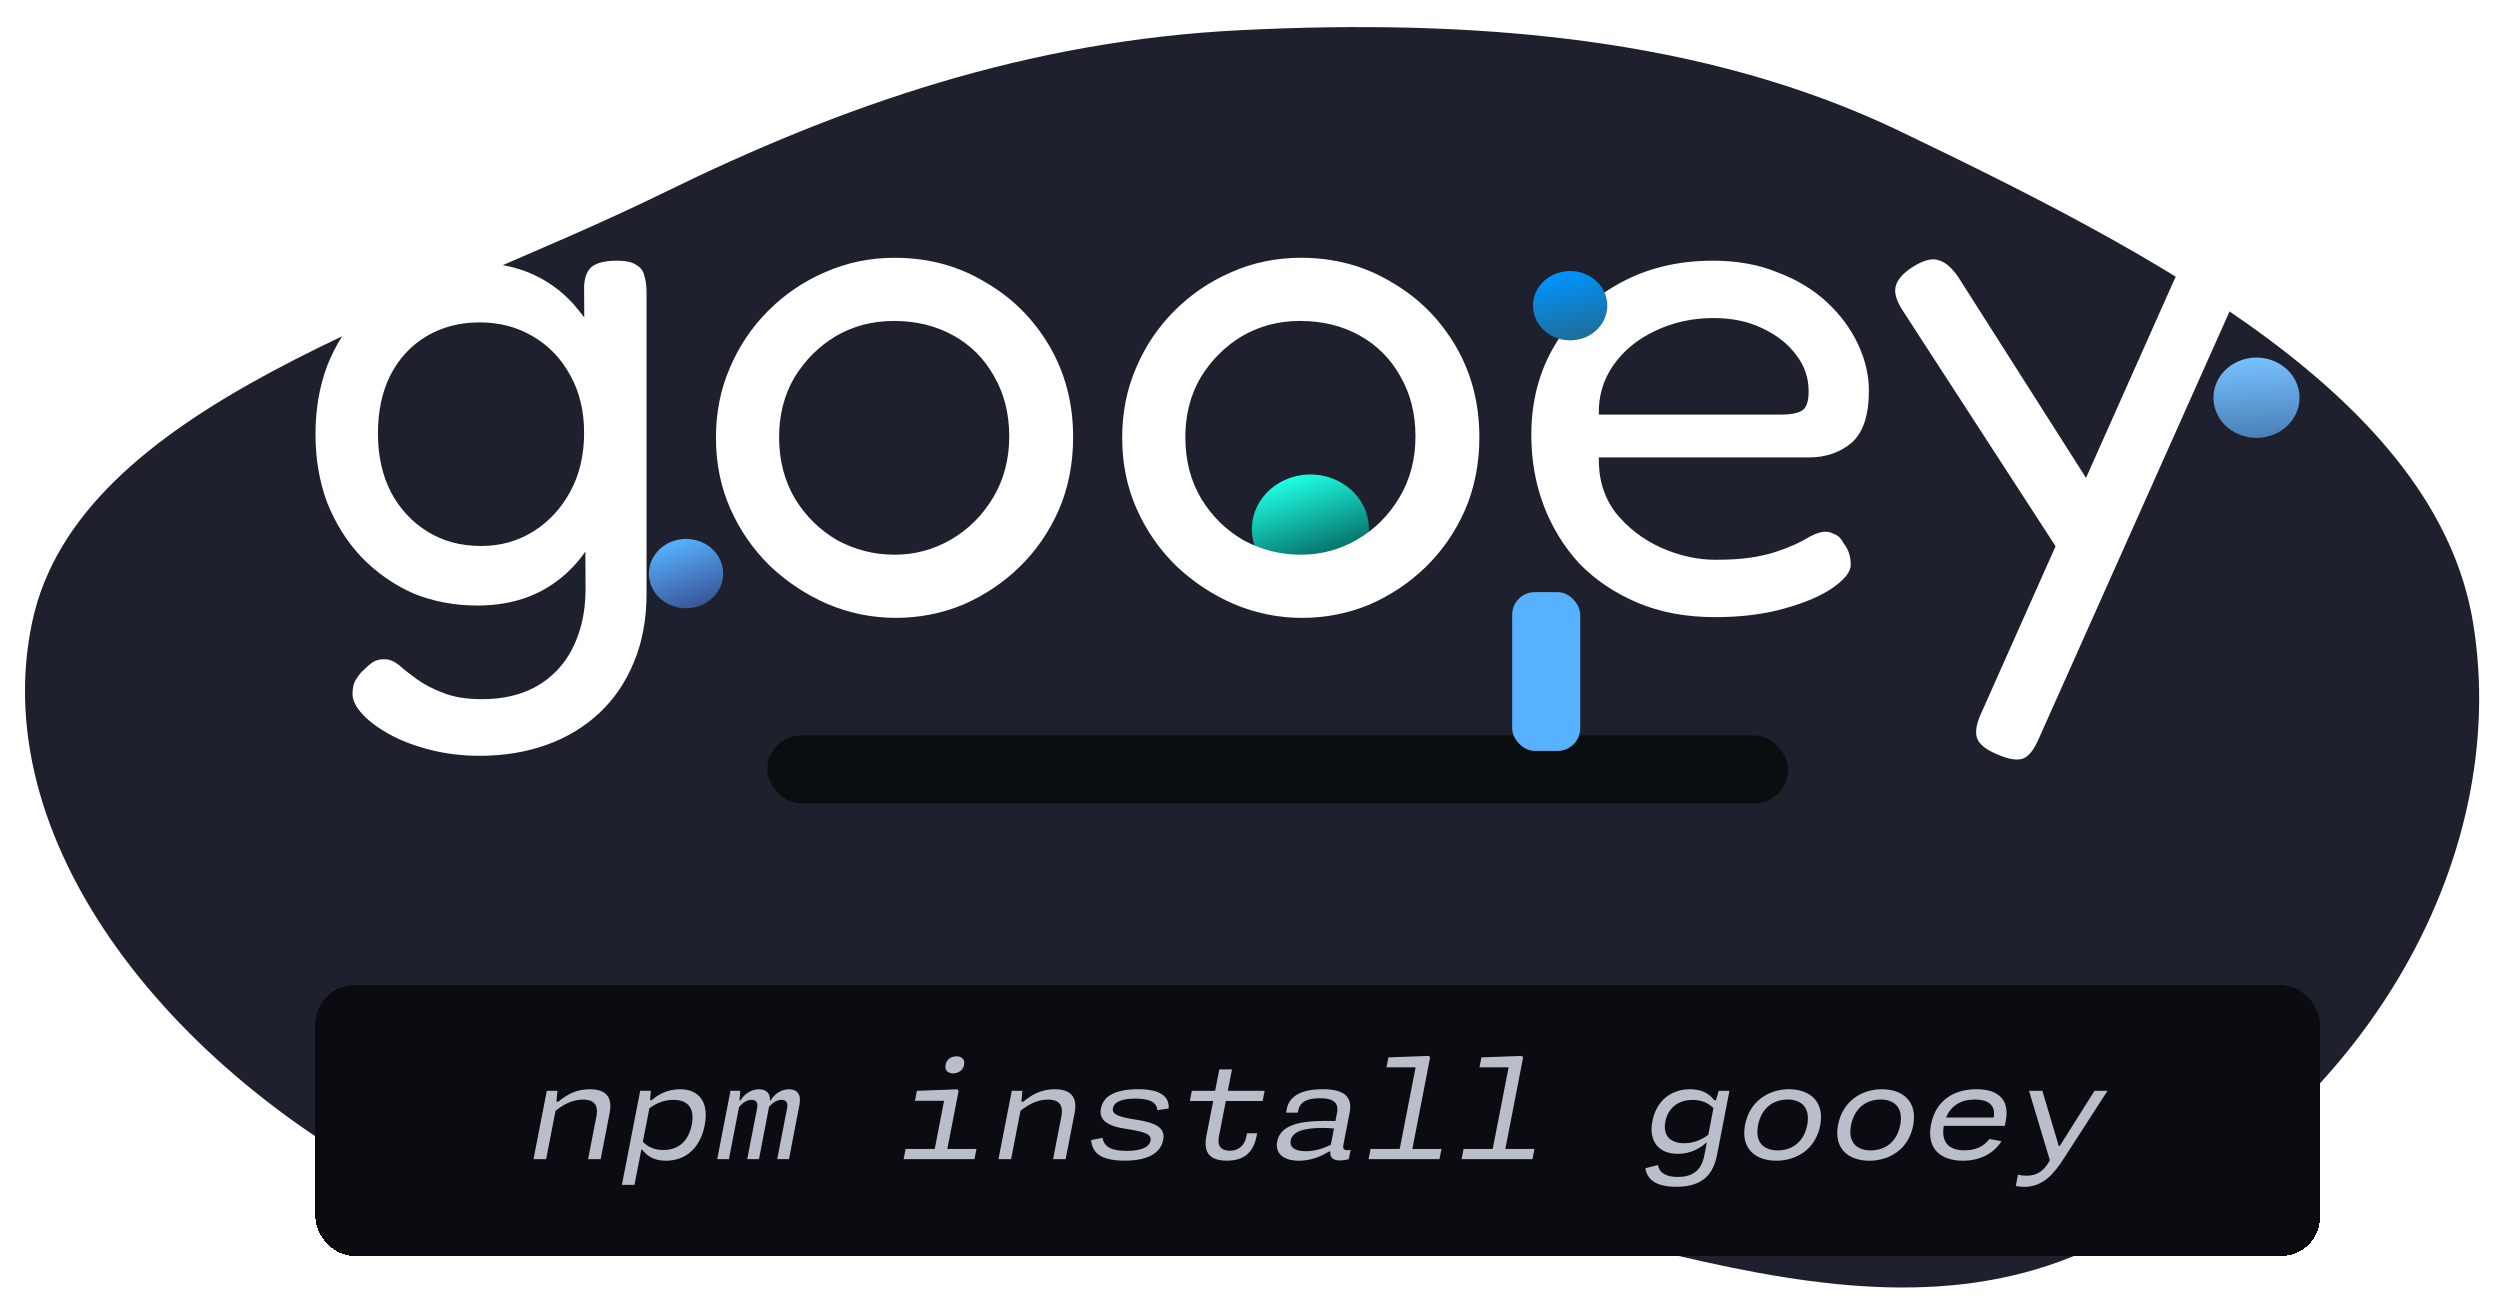 <svg width="1200" height="628" viewBox="0 0 1200 628" fill="none" xmlns="http://www.w3.org/2000/svg">
<path fill-rule="evenodd" clip-rule="evenodd" d="M595.296 561.723C463.588 558.487 328.498 632.465 215.925 581.437C88.901 523.858 -7.551 408.29 15.389 298.856C37.332 194.177 199.593 150.861 318.396 92.603C404.095 50.578 492.922 19.596 595.296 14.487C707.071 8.909 817.824 17.746 911.96 62.983C1034.1 121.678 1169.35 191.392 1187.06 298.856C1205.88 413.146 1133.31 541.736 1000.55 600.714C878.934 654.735 736.813 565.2 595.296 561.723Z" fill="#1F202D"/>
<ellipse cx="27.902" cy="26.444" rx="27.902" ry="26.444" transform="matrix(0.949 -0.315 0.356 0.934 593.104 238.053)" fill="url(#paint0_linear_454_145)"/>
<g filter="url(#filter0_d_454_145)">
<path d="M244.194 347.784C236.063 347.784 228.281 346.855 220.847 344.997C213.413 343.138 206.908 340.699 201.332 337.679C195.757 334.659 191.343 331.406 188.091 327.922C184.838 324.437 183.212 321.185 183.212 318.165C183.212 315.841 183.561 313.867 184.258 312.241C184.955 310.847 186 309.337 187.394 307.711C189.717 305.387 191.575 303.761 192.969 302.832C194.363 301.903 196.222 301.438 198.545 301.438C200.868 301.438 203.191 302.367 205.514 304.226C207.837 306.317 210.625 308.524 213.877 310.847C217.362 313.402 221.544 315.609 226.422 317.468C231.533 319.558 237.805 320.604 245.239 320.604C252.906 320.604 259.759 319.442 265.799 317.119C271.839 314.796 277.066 311.311 281.48 306.665C285.894 302.019 289.262 296.327 291.585 289.59C293.909 283.085 295.07 275.652 295.07 267.288L294.373 122.326C294.606 117.912 295.883 114.776 298.206 112.917C300.762 111.059 304.711 110.13 310.054 110.13C314.468 110.13 317.604 110.827 319.463 112.22C321.554 113.382 322.831 115.124 323.296 117.447C323.993 119.538 324.341 122.21 324.341 125.462V269.728C324.341 282.04 322.367 292.959 318.417 302.484C314.468 312.241 308.893 320.488 301.691 327.225C294.489 333.962 286.01 339.073 276.253 342.557C266.496 346.042 255.81 347.784 244.194 347.784ZM243.149 275.652C231.998 275.652 221.66 273.677 212.135 269.728C202.842 265.546 194.595 259.738 187.394 252.304C180.424 244.87 174.965 236.159 171.016 226.169C167.299 216.18 165.44 205.261 165.44 193.413C165.44 181.565 167.299 170.647 171.016 160.657C174.965 150.668 180.424 141.956 187.394 134.522C194.363 127.088 202.494 121.397 211.786 117.447C221.311 113.266 231.649 111.175 242.8 111.175C253.022 111.175 262.314 113.15 270.677 117.099C279.041 121.048 286.126 126.74 291.934 134.174C297.974 141.376 302.504 149.971 305.524 159.96C308.544 169.95 310.054 181.101 310.054 193.413C310.054 210.14 307.383 224.659 302.039 236.972C296.696 249.284 289.03 258.809 279.041 265.546C269.051 272.283 257.087 275.652 243.149 275.652ZM244.891 247.077C254.183 247.077 262.547 244.754 269.981 240.108C277.414 235.462 283.338 229.073 287.752 220.942C292.166 212.811 294.373 203.403 294.373 192.716C294.373 182.262 292.166 173.086 287.752 165.187C283.338 157.057 277.298 150.784 269.632 146.37C262.198 141.956 253.719 139.749 244.194 139.749C234.669 139.749 226.19 141.956 218.756 146.37C211.322 150.784 205.514 157.057 201.332 165.187C197.383 173.086 195.409 182.378 195.409 193.065C195.409 203.751 197.499 213.16 201.681 221.291C205.863 229.189 211.67 235.462 219.104 240.108C226.538 244.754 235.134 247.077 244.891 247.077ZM444.073 281.575C432.689 281.575 421.771 279.369 411.317 274.955C401.095 270.541 391.919 264.501 383.788 256.834C375.657 248.936 369.268 239.759 364.622 229.305C359.976 218.851 357.653 207.468 357.653 195.156C357.653 183.075 359.86 171.924 364.274 161.703C368.687 151.249 374.844 142.072 382.742 134.174C390.641 126.275 399.701 120.119 409.923 115.705C420.377 111.059 431.528 108.736 443.376 108.736C459.405 108.736 473.808 112.569 486.586 120.235C499.595 127.669 509.933 137.891 517.599 150.9C525.265 163.91 529.099 178.545 529.099 194.807C529.099 207.584 526.775 219.316 522.129 230.002C517.483 240.456 511.211 249.516 503.312 257.183C495.413 264.849 486.353 270.889 476.132 275.303C465.91 279.485 455.223 281.575 444.073 281.575ZM443.376 251.259C453.133 251.259 462.193 248.82 470.556 243.941C478.919 239.062 485.656 232.325 490.767 223.73C495.878 215.134 498.433 205.377 498.433 194.459C498.433 183.54 495.994 173.899 491.116 165.536C486.469 157.173 479.965 150.668 471.601 146.022C463.238 141.376 453.713 139.052 443.027 139.052C432.805 139.052 423.513 141.492 415.15 146.37C407.019 151.249 400.398 157.87 395.287 166.233C390.409 174.596 387.969 184.121 387.969 194.807C387.969 205.958 390.525 215.831 395.636 224.427C400.746 232.79 407.483 239.411 415.847 244.289C424.442 248.936 433.619 251.259 443.376 251.259ZM639.064 281.575C627.681 281.575 616.763 279.369 606.308 274.955C596.087 270.541 586.91 264.501 578.78 256.834C570.649 248.936 564.26 239.759 559.614 229.305C554.968 218.851 552.645 207.468 552.645 195.156C552.645 183.075 554.852 171.924 559.265 161.703C563.679 151.249 569.836 142.072 577.734 134.174C585.633 126.275 594.693 120.119 604.915 115.705C615.369 111.059 626.52 108.736 638.367 108.736C654.397 108.736 668.8 112.569 681.577 120.235C694.587 127.669 704.925 137.891 712.591 150.9C720.257 163.91 724.09 178.545 724.09 194.807C724.09 207.584 721.767 219.316 717.121 230.002C712.475 240.456 706.202 249.516 698.304 257.183C690.405 264.849 681.345 270.889 671.123 275.303C660.902 279.485 650.215 281.575 639.064 281.575ZM638.367 251.259C648.125 251.259 657.185 248.82 665.548 243.941C673.911 239.062 680.648 232.325 685.759 223.73C690.87 215.134 693.425 205.377 693.425 194.459C693.425 183.54 690.986 173.899 686.107 165.536C681.461 157.173 674.957 150.668 666.593 146.022C658.23 141.376 648.705 139.052 638.019 139.052C627.797 139.052 618.505 141.492 610.142 146.37C602.011 151.249 595.39 157.87 590.279 166.233C585.4 174.596 582.961 184.121 582.961 194.807C582.961 205.958 585.517 215.831 590.627 224.427C595.738 232.79 602.475 239.411 610.839 244.289C619.434 248.936 628.61 251.259 638.367 251.259ZM837.193 281.227C823.254 281.227 810.825 278.904 799.907 274.258C788.988 269.611 779.695 263.339 772.029 255.44C764.595 247.31 758.904 238.017 754.954 227.563C751.005 217.109 749.03 205.842 749.03 193.762C749.03 177.732 752.747 163.445 760.181 150.9C767.615 138.355 777.837 128.482 790.846 121.281C804.088 113.847 819.188 110.13 836.147 110.13C847.763 110.13 858.101 111.988 867.161 115.705C876.453 119.19 884.352 123.952 890.856 129.992C897.361 136.032 902.356 142.769 905.841 150.203C909.325 157.637 911.068 165.071 911.068 172.505C911.068 184.353 908.28 192.716 902.704 197.595C897.129 202.241 890.276 204.564 882.145 204.564H781.438C781.205 214.786 783.877 223.614 789.453 231.048C795.26 238.249 802.462 243.825 811.057 247.774C819.885 251.723 828.713 253.698 837.541 253.698C844.046 253.698 849.621 253.35 854.267 252.653C858.914 251.956 862.979 251.027 866.464 249.865C869.948 248.703 872.968 247.542 875.524 246.38C878.079 245.219 880.286 244.057 882.145 242.896C884.236 241.734 886.21 240.921 888.069 240.456C890.16 239.992 892.134 240.224 893.993 241.153C896.083 241.85 897.71 243.36 898.871 245.683C900.265 247.542 901.194 249.284 901.659 250.91C902.124 252.537 902.356 254.279 902.356 256.137C902.356 259.39 899.568 262.991 893.993 266.94C888.417 270.889 880.635 274.258 870.645 277.045C860.888 279.833 849.737 281.227 837.193 281.227ZM781.438 184.005H868.903C873.317 184.005 876.569 183.424 878.66 182.262C880.983 181.101 882.145 177.965 882.145 172.854C882.145 166.349 880.17 160.541 876.221 155.43C872.272 150.087 866.812 145.789 859.843 142.537C853.106 139.285 845.323 137.659 836.496 137.659C826.274 137.659 816.865 139.749 808.27 143.931C799.907 147.88 793.286 153.34 788.407 160.309C783.529 167.278 781.205 175.177 781.438 184.005ZM972.665 347.087C967.089 344.764 963.837 342.093 962.907 339.073C961.978 336.053 962.791 331.871 965.347 326.528L1057.69 119.19C1060.25 113.847 1062.92 110.594 1065.71 109.433C1068.73 108.039 1072.91 108.503 1078.25 110.827C1083.83 113.382 1086.96 116.17 1087.66 119.19C1088.59 122.21 1087.89 126.275 1085.57 131.386L992.527 339.769C990.204 345.113 987.649 348.249 984.861 349.178C982.073 350.107 978.008 349.41 972.665 347.087ZM1007.16 257.183L927.364 134.174C924.344 129.528 923.182 125.694 923.879 122.674C924.576 119.422 927.248 116.286 931.894 113.266C937.005 110.013 941.07 108.852 944.09 109.781C947.343 110.478 950.595 113.15 953.847 117.796L1021.45 224.078L1007.16 257.183Z" fill="white"/>
</g>
<ellipse cx="17.705" cy="16.78" rx="17.705" ry="16.78" transform="matrix(0.949 -0.315 0.356 0.934 306.526 265.225)" fill="url(#paint1_linear_454_145)"/>
<g filter="url(#filter1_d_454_145)">
<ellipse cx="20.51" cy="19.439" rx="20.51" ry="19.439" transform="matrix(0.949 -0.315 0.356 0.934 1056.73 152.216)" fill="url(#paint2_linear_454_145)"/>
</g>
<ellipse cx="17.705" cy="16.78" rx="17.705" ry="16.78" transform="matrix(0.949 -0.315 0.356 0.934 730.89 136.637)" fill="url(#paint3_linear_454_145)"/>
<g filter="url(#filter2_d_454_145)">
<rect x="388.261" y="305.996" width="490.032" height="32.669" rx="16.334" fill="#0B0E11"/>
</g>
<g filter="url(#filter3_d_454_145)">
<rect x="725.84" y="284.217" width="32.669" height="76.227" rx="10.89" fill="#57B1FF"/>
</g>
<g filter="url(#filter4_ddd_454_145)">
<rect x="151.384" y="416" width="962.232" height="130" rx="18.571" fill="#0B0B11" shape-rendering="crispEdges"/>
<path d="M288.319 499.5H282.287L286.277 479.008C287.49 472.592 284.17 470.932 279.861 470.932C275.073 470.932 270.764 472.975 266.646 476.326L262.145 499.5H256.081L262.465 466.719H267.572L267.093 471.921H267.987C272.104 468.538 276.669 465.952 283.053 465.952C290.33 465.952 294.193 469.24 292.629 477.348L288.319 499.5ZM338.256 483.221C336.117 494.361 328.967 500.266 319.647 500.266C313.39 500.266 310.326 497.649 308.251 494.967H307.836L304.549 511.853H298.516L307.294 466.719H312.401L312.018 471.219H312.784C315.976 468.474 320.413 465.952 326.414 465.952C335.606 465.952 340.394 472.273 338.256 483.221ZM308.57 491.169C311.22 493.978 314.635 495.127 318.402 495.127C325.839 495.127 330.563 490.722 332.031 482.998C333.5 475.528 330.659 471.06 323.285 471.06C319.455 471.06 315.529 472.241 311.699 475.113L308.57 491.169ZM364.316 499.5H358.666L363.422 475.018C364.029 471.89 362.497 471.06 360.741 471.06C358.475 471.06 356.432 472.496 354.74 474.475L349.888 499.5H344.271L350.623 466.719H355.347L354.932 471.347H355.411C357.358 468.219 360.55 465.984 364.284 465.984C367.636 465.984 369.774 467.708 369.615 471.347H369.87C371.785 468.219 374.913 465.984 378.648 465.984C382.51 465.984 384.713 468.219 383.755 473.326L378.712 499.5H373.062L377.818 475.018C378.425 471.89 376.861 471.06 375.105 471.06C372.871 471.06 370.796 472.464 369.136 474.411L364.316 499.5ZM433.737 499.5L434.695 494.616H448.676L453.145 471.506H439.196L440.089 466.719L459.497 465.984L460.135 466.75L454.709 494.616H468.689L467.764 499.5H433.737ZM453.879 454.238C454.357 451.684 456.496 450.152 459.113 450.152C461.731 450.152 463.263 451.684 462.752 454.238C462.274 456.792 460.135 458.356 457.517 458.356C454.9 458.356 453.368 456.792 453.879 454.238ZM511.508 499.5H505.475L509.465 479.008C510.678 472.592 507.358 470.932 503.049 470.932C498.261 470.932 493.952 472.975 489.834 476.326L485.333 499.5H479.269L485.653 466.719H490.76L490.281 471.921H491.175C495.292 468.538 499.857 465.952 506.241 465.952C513.519 465.952 517.381 469.24 515.817 477.348L511.508 499.5ZM546.442 465.952C556.943 465.952 561.316 469.4 560.965 475.209L555.507 476.007C555.347 472.624 552.538 470.453 544.941 470.453C538.685 470.453 534.823 471.921 534.216 475.018C533.674 477.858 536.451 479.231 545.005 480.508C555.539 482.104 559.401 484.753 558.316 490.339C557.135 496.404 551.325 500.234 539.93 500.234C528.982 500.234 524.257 496.915 523.747 490.371L529.173 489.286C530.131 494.137 534.248 495.542 540.824 495.542C548.325 495.542 551.708 493.531 552.251 490.658C552.857 487.69 549.953 486.413 540.632 485.008C531.216 483.604 527.386 480.572 528.439 475.177C529.556 469.432 534.982 465.952 546.442 465.952ZM579.046 488.456L582.333 471.602H571.129L572.055 466.719H583.259L585.27 456.44H591.335L589.356 466.719H607.007L606.081 471.602H588.398L585.078 488.679C584.153 493.276 586.227 495.478 590.313 495.478C594.495 495.478 597.367 493.084 598.229 488.679L598.548 487.083H603.432L603.209 488.232C601.677 496.148 597.399 500.234 588.941 500.234C580.929 500.234 577.481 496.659 579.046 488.456ZM634.887 465.952C644.878 465.952 649.378 469.272 647.814 477.284L644.846 492.542C644.367 494.935 645.197 495.478 648.293 495.095L647.431 499.5C645.803 499.947 644.399 500.138 643.154 500.138C639.292 500.138 638.334 498.223 638.558 495.861H637.887C634.025 498.287 629.141 500.266 623.492 500.266C616.086 500.266 611.937 496.787 613.054 491.041C614.81 481.976 626.428 480.827 641.016 481.21L641.782 477.22C642.931 471.347 638.334 470.262 633.482 470.294C628.343 470.294 624.13 471.538 623.236 475.911L622.949 477.22H617.299L617.618 475.528C618.704 469.91 623.587 465.952 634.887 465.952ZM619.534 490.563C618.895 493.85 621.608 495.702 626.747 495.702C630.897 495.702 634.919 494.552 638.781 492.605L640.313 484.817C638.59 484.625 636.738 484.53 635.078 484.53C625.535 484.53 620.364 486.285 619.534 490.563ZM656.925 499.5L657.883 494.616H671.864L679.493 455.451H665.512L666.438 450.663L685.813 449.961L686.451 450.695L677.929 494.616H691.909L690.952 499.5H656.925ZM701.563 499.5L702.521 494.616H716.501L724.13 455.451H710.149L711.075 450.663L730.45 449.961L731.089 450.695L722.566 494.616H736.547L735.589 499.5H701.563ZM793.137 481.306C795.084 471.347 802.234 465.952 811.203 465.952C817.459 465.952 820.875 468.57 822.822 471.251H823.652L824.992 466.719H830.131L824.162 497.553C821.992 508.661 815.321 512.779 804.564 512.779C794.509 512.779 790.519 509.012 789.785 503.873L795.754 502.341C796.584 506.107 799.584 508.054 805.33 508.054C811.81 508.054 816.534 505.533 818.034 497.904L819.247 491.68H818.928C815.8 494.457 811.331 496.978 805.298 496.978C796.456 496.978 791.221 491.169 793.137 481.306ZM799.361 481.529C798.148 487.785 801.308 491.871 808.458 491.871C812.288 491.871 816.183 490.69 819.981 487.849L822.439 475.05C819.758 472.241 816.278 471.092 812.48 471.092C805.298 471.092 800.606 475.145 799.361 481.529ZM873.684 483.381C871.481 494.712 862.416 500.266 852.585 500.266C842.562 500.266 835.412 494.393 837.647 482.966C839.849 471.666 848.946 465.952 858.745 465.952C868.8 465.952 875.918 471.985 873.684 483.381ZM843.871 483.189C842.275 491.329 846.456 495.319 853.319 495.319C860.15 495.319 865.863 491.329 867.459 483.189C869.055 474.986 864.874 470.9 858.043 470.9C851.18 470.9 845.467 474.986 843.871 483.189ZM918.321 483.381C916.119 494.712 907.054 500.266 897.222 500.266C887.2 500.266 880.05 494.393 882.284 482.966C884.487 471.666 893.584 465.952 903.383 465.952C913.438 465.952 920.556 471.985 918.321 483.381ZM888.508 483.189C886.912 491.329 891.094 495.319 897.957 495.319C904.787 495.319 910.501 491.329 912.097 483.189C913.693 474.986 909.512 470.9 902.681 470.9C895.818 470.9 890.104 474.986 888.508 483.189ZM926.89 482.902C928.997 471.89 937.232 465.952 948.691 465.952C959.576 465.952 964.683 471.379 962.767 481.114L962.321 483.54H933.018C931.646 491.584 935.604 495.287 942.977 495.287C948.276 495.287 952.234 493.435 954.915 489.828L960.693 490.914C957.086 496.627 950.702 500.266 942.147 500.266C931.327 500.266 924.655 494.265 926.89 482.902ZM934.136 479.55H956.958C957.98 473.805 954.66 470.9 947.925 470.9C941.19 470.9 936.402 473.869 934.136 479.55ZM967.569 512.427L968.623 506.969C969.836 507.288 971.304 507.48 972.868 507.48C978.262 507.48 981.167 504.479 982.987 501.639L983.944 500.075L973.921 466.719H980.337L988.221 493.212H988.668L1005.36 466.719H1011.59L990.647 499.181C985.796 506.746 980.529 512.81 971.687 512.81C970.155 512.81 968.974 512.651 967.569 512.427Z" fill="#BABECA"/>
</g>
<defs>
<filter id="filter0_d_454_145" x="138.54" y="107.342" width="950.512" height="271.13" filterUnits="userSpaceOnUse" color-interpolation-filters="sRGB">
<feFlood flood-opacity="0" result="BackgroundImageFix"/>
<feColorMatrix in="SourceAlpha" type="matrix" values="0 0 0 0 0 0 0 0 0 0 0 0 0 0 0 0 0 0 127 0" result="hardAlpha"/>
<feOffset dx="-14" dy="15"/>
<feGaussianBlur stdDeviation="6.45"/>
<feComposite in2="hardAlpha" operator="out"/>
<feColorMatrix type="matrix" values="0 0 0 0 0 0 0 0 0 0 0 0 0 0 0 0 0 0 0.47 0"/>
<feBlend mode="normal" in2="BackgroundImageFix" result="effect1_dropShadow_454_145"/>
<feBlend mode="normal" in="SourceGraphic" in2="effect1_dropShadow_454_145" result="shape"/>
</filter>
<filter id="filter1_d_454_145" x="1058.46" y="144.629" width="49.333" height="69.567" filterUnits="userSpaceOnUse" color-interpolation-filters="sRGB">
<feFlood flood-opacity="0" result="BackgroundImageFix"/>
<feColorMatrix in="SourceAlpha" type="matrix" values="0 0 0 0 0 0 0 0 0 0 0 0 0 0 0 0 0 0 127 0" result="hardAlpha"/>
<feOffset dy="27"/>
<feGaussianBlur stdDeviation="2"/>
<feComposite in2="hardAlpha" operator="out"/>
<feColorMatrix type="matrix" values="0 0 0 0 0 0 0 0 0 0 0 0 0 0 0 0 0 0 0.25 0"/>
<feBlend mode="normal" in2="BackgroundImageFix" result="effect1_dropShadow_454_145"/>
<feBlend mode="normal" in="SourceGraphic" in2="effect1_dropShadow_454_145" result="shape"/>
</filter>
<filter id="filter2_d_454_145" x="326.761" y="305.996" width="573.032" height="121.169" filterUnits="userSpaceOnUse" color-interpolation-filters="sRGB">
<feFlood flood-opacity="0" result="BackgroundImageFix"/>
<feColorMatrix in="SourceAlpha" type="matrix" values="0 0 0 0 0 0 0 0 0 0 0 0 0 0 0 0 0 0 127 0" result="hardAlpha"/>
<feOffset dx="-20" dy="47"/>
<feGaussianBlur stdDeviation="20.75"/>
<feComposite in2="hardAlpha" operator="out"/>
<feColorMatrix type="matrix" values="0 0 0 0 0 0 0 0 0 0 0 0 0 0 0 0 0 0 0.47 0"/>
<feBlend mode="normal" in2="BackgroundImageFix" result="effect1_dropShadow_454_145"/>
<feBlend mode="normal" in="SourceGraphic" in2="effect1_dropShadow_454_145" result="shape"/>
</filter>
<filter id="filter3_d_454_145" x="640.901" y="199.278" width="202.547" height="246.105" filterUnits="userSpaceOnUse" color-interpolation-filters="sRGB">
<feFlood flood-opacity="0" result="BackgroundImageFix"/>
<feColorMatrix in="SourceAlpha" type="matrix" values="0 0 0 0 0 0 0 0 0 0 0 0 0 0 0 0 0 0 127 0" result="hardAlpha"/>
<feOffset/>
<feGaussianBlur stdDeviation="42.469"/>
<feComposite in2="hardAlpha" operator="out"/>
<feColorMatrix type="matrix" values="0 0 0 0 0.035 0 0 0 0 0.541 0 0 0 0 0.894 0 0 0 1 0"/>
<feBlend mode="normal" in2="BackgroundImageFix" result="effect1_dropShadow_454_145"/>
<feBlend mode="normal" in="SourceGraphic" in2="effect1_dropShadow_454_145" result="shape"/>
</filter>
<filter id="filter4_ddd_454_145" x="130.723" y="413.911" width="1003.55" height="184.321" filterUnits="userSpaceOnUse" color-interpolation-filters="sRGB">
<feFlood flood-opacity="0" result="BackgroundImageFix"/>
<feColorMatrix in="SourceAlpha" type="matrix" values="0 0 0 0 0 0 0 0 0 0 0 0 0 0 0 0 0 0 127 0" result="hardAlpha"/>
<feOffset dy="4.643"/>
<feGaussianBlur stdDeviation="2.321"/>
<feComposite in2="hardAlpha" operator="out"/>
<feColorMatrix type="matrix" values="0 0 0 0 0 0 0 0 0 0 0 0 0 0 0 0 0 0 0.25 0"/>
<feBlend mode="normal" in2="BackgroundImageFix" result="effect1_dropShadow_454_145"/>
<feColorMatrix in="SourceAlpha" type="matrix" values="0 0 0 0 0 0 0 0 0 0 0 0 0 0 0 0 0 0 127 0" result="hardAlpha"/>
<feOffset dy="18.571"/>
<feGaussianBlur stdDeviation="10.33"/>
<feComposite in2="hardAlpha" operator="out"/>
<feColorMatrix type="matrix" values="0 0 0 0 0 0 0 0 0 0 0 0 0 0 0 0 0 0 0.25 0"/>
<feBlend mode="normal" in2="effect1_dropShadow_454_145" result="effect2_dropShadow_454_145"/>
<feColorMatrix in="SourceAlpha" type="matrix" values="0 0 0 0 0 0 0 0 0 0 0 0 0 0 0 0 0 0 127 0" result="hardAlpha"/>
<feOffset dy="33.661"/>
<feGaussianBlur stdDeviation="9.286"/>
<feComposite in2="hardAlpha" operator="out"/>
<feColorMatrix type="matrix" values="0 0 0 0 0 0 0 0 0 0 0 0 0 0 0 0 0 0 0.11 0"/>
<feBlend mode="normal" in2="effect2_dropShadow_454_145" result="effect3_dropShadow_454_145"/>
<feBlend mode="normal" in="SourceGraphic" in2="effect3_dropShadow_454_145" result="shape"/>
</filter>
<linearGradient id="paint0_linear_454_145" x1="27.902" y1="0" x2="27.902" y2="52.889" gradientUnits="userSpaceOnUse">
<stop stop-color="#1EFFE4"/>
<stop offset="1" stop-color="#004545"/>
</linearGradient>
<linearGradient id="paint1_linear_454_145" x1="17.705" y1="3.11163e-08" x2="18.693" y2="48.344" gradientUnits="userSpaceOnUse">
<stop stop-color="#57B1FF"/>
<stop offset="1" stop-color="#2B2E6B"/>
</linearGradient>
<linearGradient id="paint2_linear_454_145" x1="20.51" y1="-5.09588e-07" x2="3.951" y2="62.135" gradientUnits="userSpaceOnUse">
<stop stop-color="#77C0FF"/>
<stop offset="1" stop-color="#2C5484"/>
</linearGradient>
<linearGradient id="paint3_linear_454_145" x1="17.705" y1="0" x2="14.203" y2="47.999" gradientUnits="userSpaceOnUse">
<stop stop-color="#0094FF"/>
<stop offset="1" stop-color="#2B5C6B"/>
</linearGradient>
</defs>
</svg>
